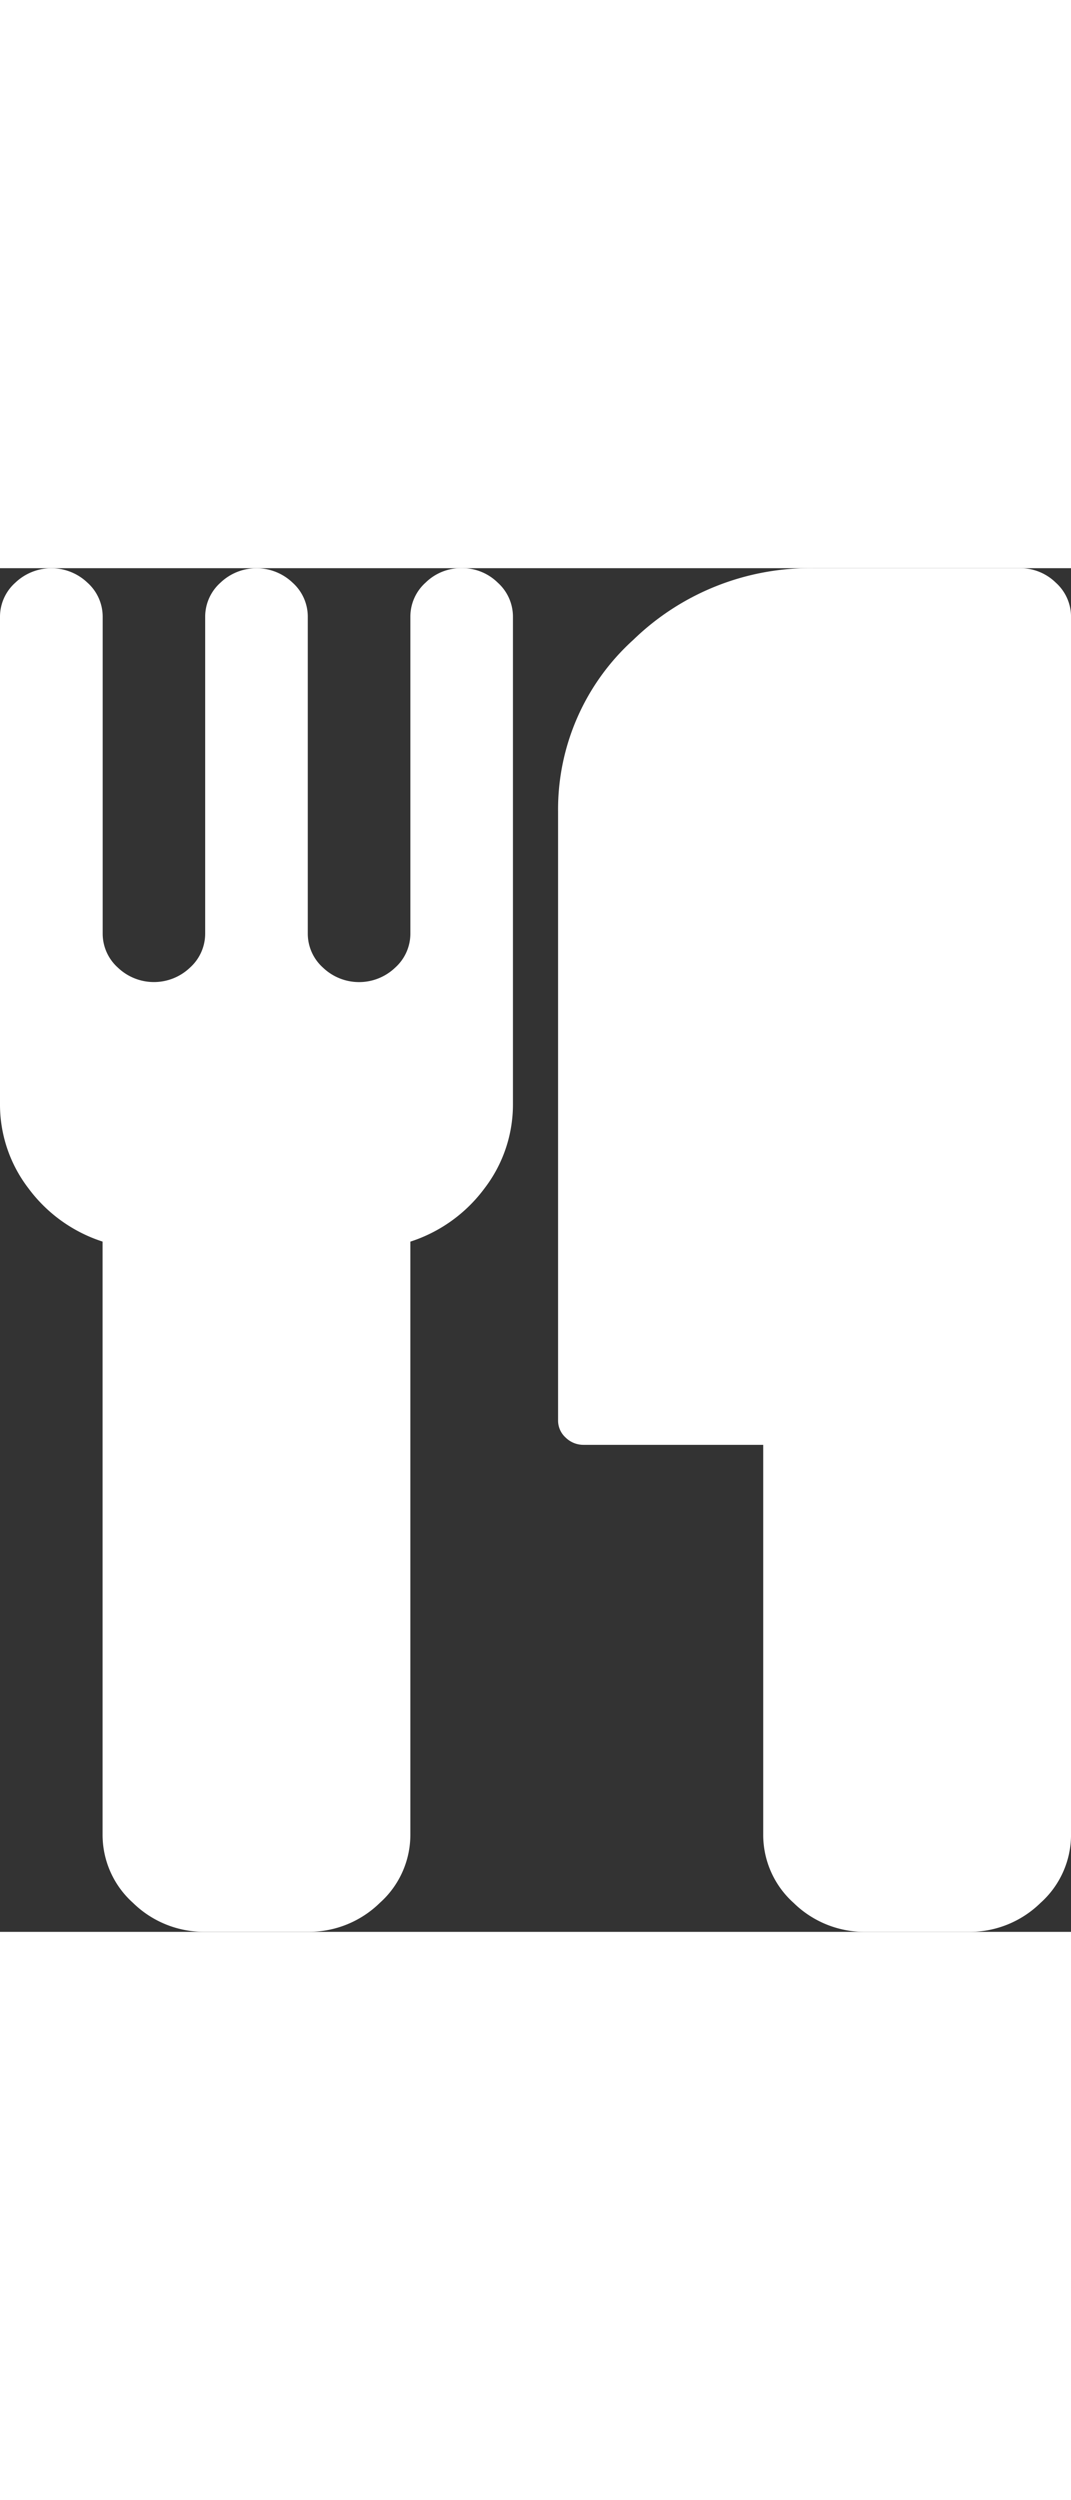 <svg xmlns="http://www.w3.org/2000/svg" width="30.001" height="70" viewBox="0 0 55.001 70"><rect x="0" y="0" width="55.001" height="70" fill="#333333" stroke="none"/><defs><style>.a{fill:#fff;}</style></defs><g transform="translate(-54.811)"><g transform="translate(54.811)"><path class="a" d="M78.521,0a2.6,2.6,0,0,0-1.852.742A2.344,2.344,0,0,0,75.886,2.5v16.25a2.345,2.345,0,0,1-.782,1.758,2.683,2.683,0,0,1-3.705,0,2.343,2.343,0,0,1-.782-1.758V2.5A2.344,2.344,0,0,0,69.835.745a2.683,2.683,0,0,0-3.7,0A2.345,2.345,0,0,0,65.348,2.5v16.25a2.345,2.345,0,0,1-.782,1.758,2.682,2.682,0,0,1-3.7,0,2.343,2.343,0,0,1-.782-1.758V2.5A2.344,2.344,0,0,0,59.3.745a2.683,2.683,0,0,0-3.7,0A2.345,2.345,0,0,0,54.811,2.5v25a7.064,7.064,0,0,0,1.461,4.336,7.666,7.666,0,0,0,3.807,2.734V65a4.689,4.689,0,0,0,1.564,3.515A5.2,5.2,0,0,0,65.348,70h5.268a5.2,5.2,0,0,0,3.7-1.485A4.687,4.687,0,0,0,75.885,65V34.572a7.669,7.669,0,0,0,3.807-2.734A7.065,7.065,0,0,0,81.153,27.5V2.5A2.346,2.346,0,0,0,80.372.745,2.6,2.6,0,0,0,78.521,0Z" transform="translate(-54.811 -0.003)"/><path class="a" d="M299.644.742A2.6,2.6,0,0,0,297.792,0H287.255a13.031,13.031,0,0,0-9.3,3.672,11.739,11.739,0,0,0-3.87,8.828V43.75a1.176,1.176,0,0,0,.391.879A1.3,1.3,0,0,0,275.4,45h9.22V65a4.689,4.689,0,0,0,1.564,3.515A5.2,5.2,0,0,0,289.89,70h5.267a5.2,5.2,0,0,0,3.7-1.484A4.689,4.689,0,0,0,300.427,65V2.5A2.348,2.348,0,0,0,299.644.742Z" transform="translate(-245.425)"/></g></g></svg>